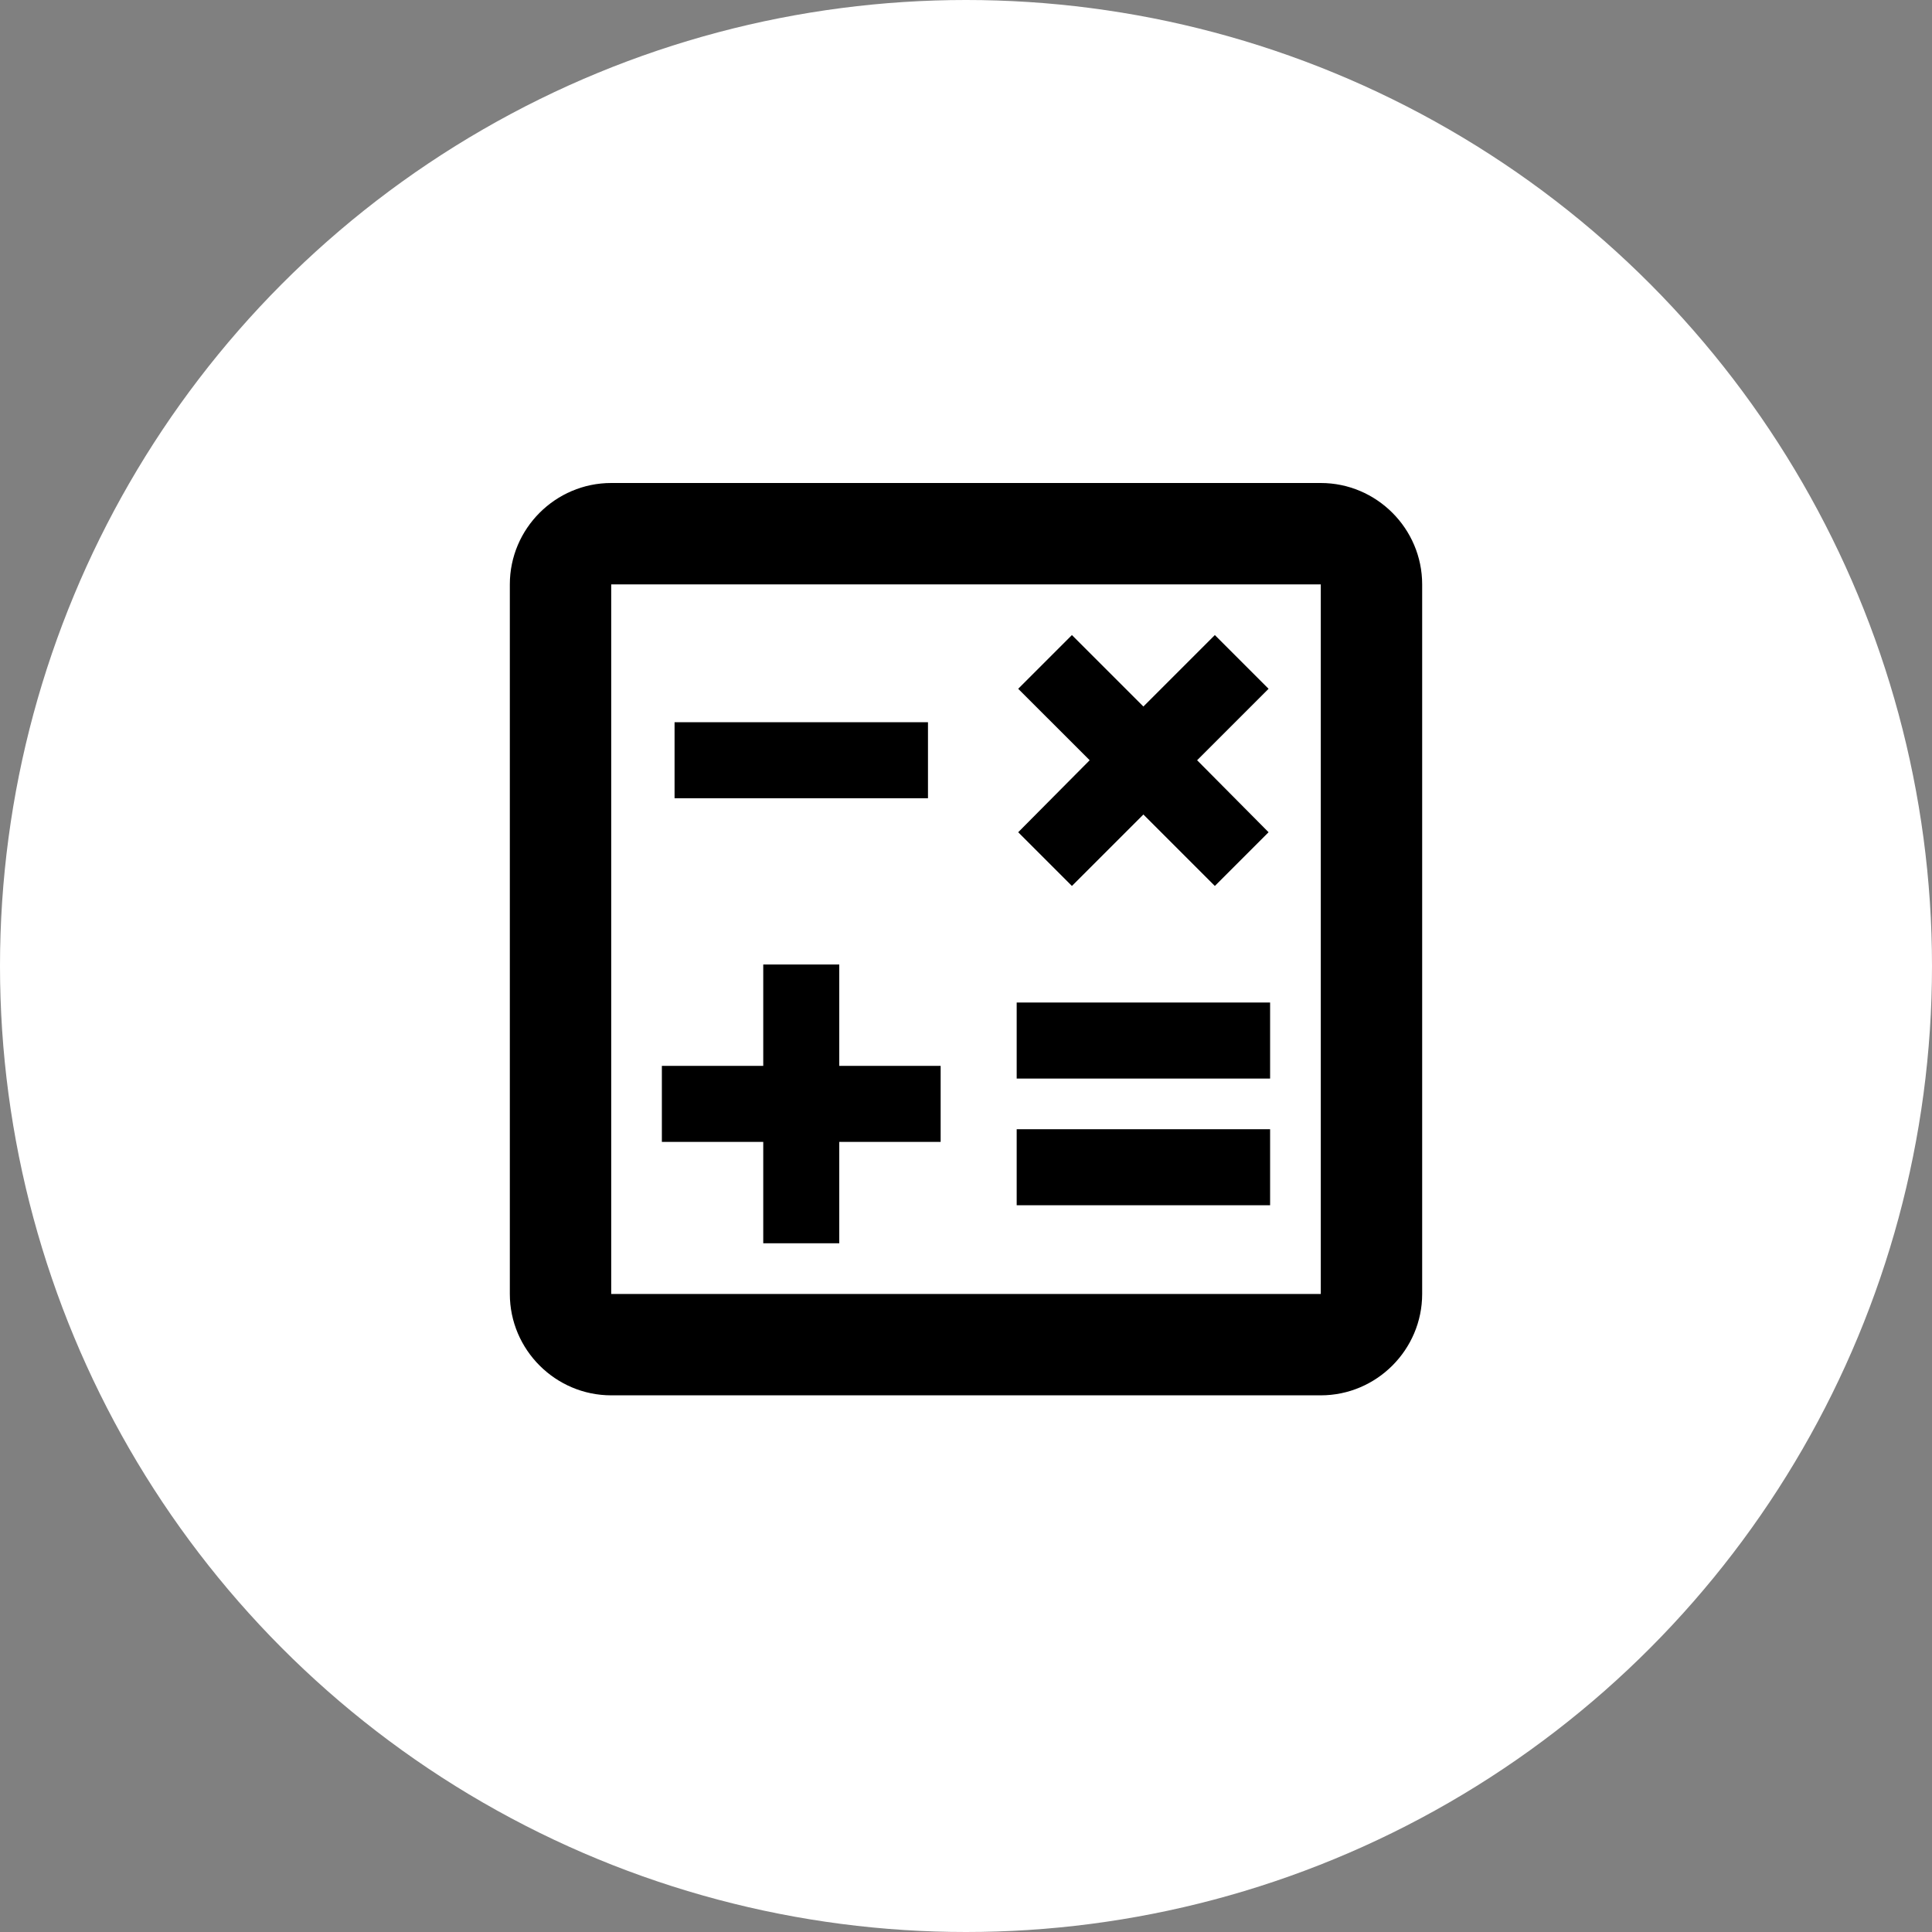 <svg width="72" height="72" viewBox="0 0 72 72" fill="none" xmlns="http://www.w3.org/2000/svg">
<rect x="0" y="0" width="72" height="72" fill="#808080" stroke="none"/>
<circle cx="36" cy="36" r="36" fill="white"/>
<path d="M49.222 18H22.778C20.7 18 19 19.7 19 21.778V48.222C19 50.3 20.7 52 22.778 52H49.222C51.3 52 53 50.3 53 48.222V21.778C53 19.7 51.3 18 49.222 18ZM49.222 48.222H22.778V21.778H49.222V48.222Z" fill="black"/>
<path d="M34.583 26.915H25.139V29.748H34.583V26.915Z" fill="black"/>
<path d="M47.333 42.083H37.889V44.916H47.333V42.083Z" fill="black"/>
<path d="M47.333 37.361H37.889V40.195H47.333V37.361Z" fill="black"/>
<path d="M28.444 46.333H31.277V42.555H35.055V39.722H31.277V35.944H28.444V39.722H24.666V42.555H28.444V46.333Z" fill="black"/>
<path d="M39.947 33.017L42.611 30.354L45.274 33.017L47.276 31.015L44.613 28.332L47.276 25.669L45.274 23.667L42.611 26.33L39.947 23.667L37.945 25.669L40.609 28.332L37.945 31.015L39.947 33.017Z" fill="black"/>
</svg>
